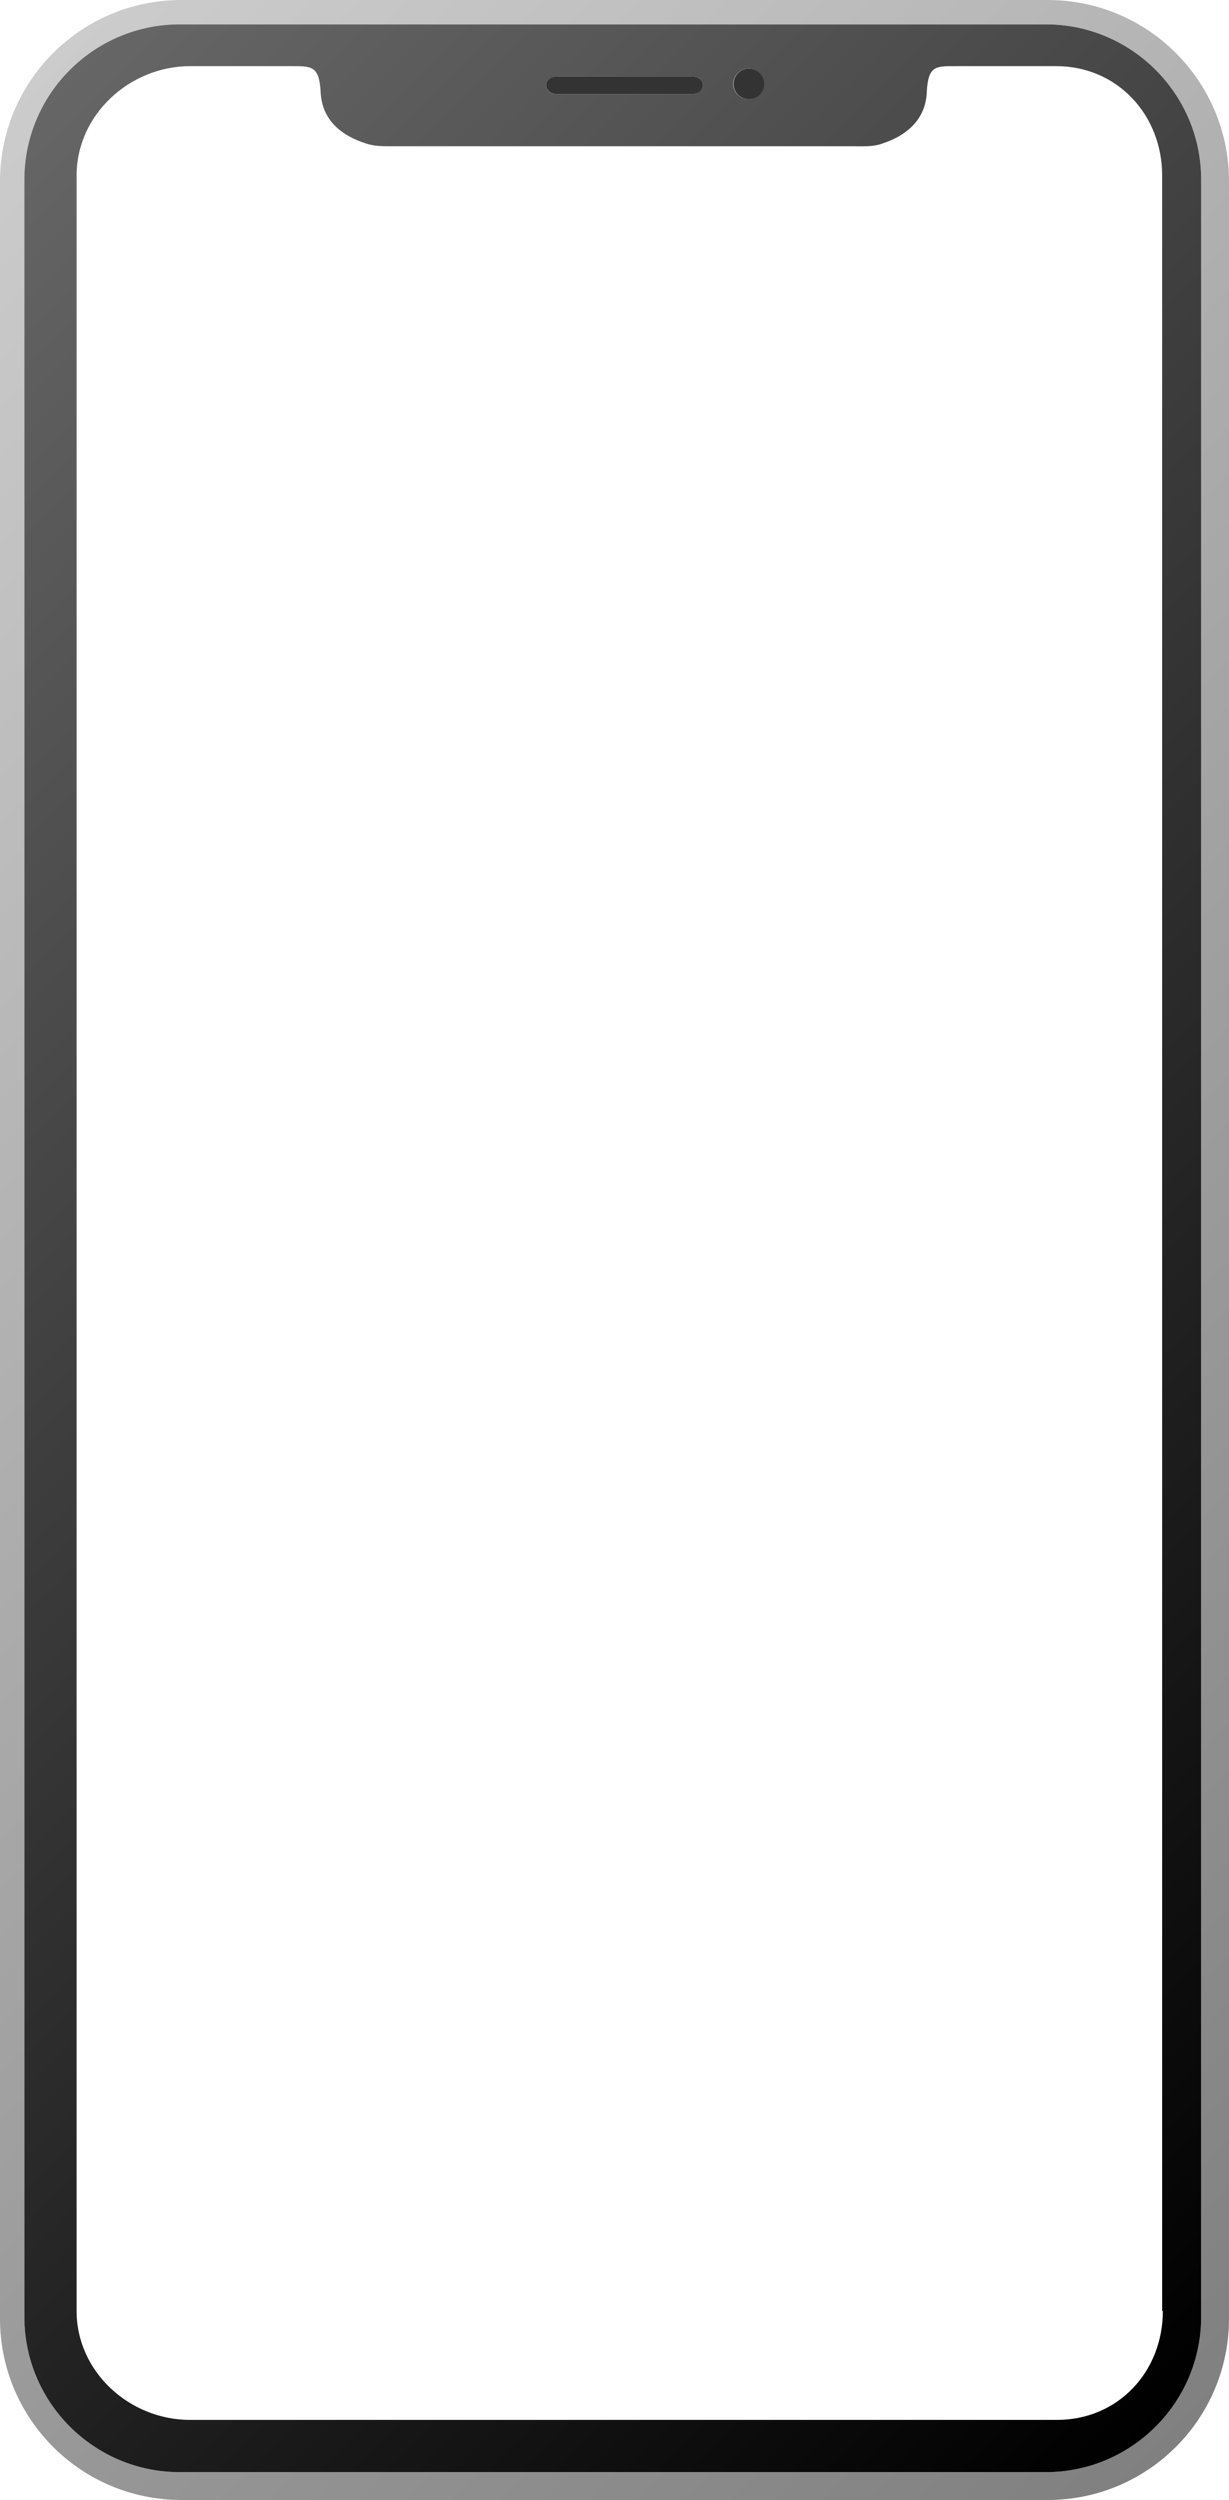 <svg class="w-full h-full" viewBox="0 0 353 718" fill="none" xmlns="http://www.w3.org/2000/svg">
  <path d="M353 52.1C353 23.3 329.7 0 300.9 0H52.1C23.3 0 0 23.3 0 52.1v613.8C0 694.7 23.3 718 52.1 718h248.8c28.8 0 52.1-23.3 52.1-52.1V52.1zm-8 613.3c0 24.6-20 44.6-44.6 44.6H51.6C27 710 7 690 7 665.4V51.6C7 27 27 7 51.6 7h248.8C325 7 345 27 345 51.6v613.8z" fill="url(#paint0_linear)"/>
  <path d="M345 51.6C345 27 325 7 300.4 7H51.6C27 7 7 27 7 51.6v613.8C7 690 27 710 51.6 710h248.8c24.6 0 44.6-20 44.6-44.6V51.6zM219.4 24.1c0 2.4-2 4.4-4.4 4.4-2.4 0-4.4-2-4.4-4.4 0-2.4 2-4.4 4.4-4.4 2.5 0 4.4 1.9 4.4 4.4zM159.9 22h39c1.7 0 3 1 3 2.5s-1.3 2.5-3 2.5h-39c-1.7 0-3-1-3-2.5s1.4-2.5 3-2.5zM334 663.7c0 17.5-12.9 31.3-30.4 31.3h-249C37.2 695 22 681.2 22 663.7V50.4C22 33 37.2 19 54.6 19h28.8c6.1 0 8.3-.2 8.7 7.5.4 8 5.9 12.5 13.3 14.8 2.5.8 5.3.7 8 .7h131.5c2.7 0 5.5.2 8-.6 7.4-2.3 13-7 13.3-15 .4-7.7 2.6-7.4 8.7-7.4h28.5c17.5 0 30.4 14 30.4 31.4v613.3h.2z" fill="url(#paint1_linear)"/>
  <path d="M215.1 28.5a4.4 4.4 0 100-8.8 4.4 4.4 0 000 8.8zM159.9 27h39c1.7 0 3-1 3-2.5s-1.3-2.5-3-2.5h-39c-1.7 0-3 1-3 2.5s1.4 2.5 3 2.5z" fill="#333"/>
  <defs>
    <linearGradient id="paint0_linear" x1="-75.986" y1="106.515" x2="428.986" y2="611.485" gradientUnits="userSpaceOnUse">
      <stop stop-color="#CCC"/>
      <stop offset="1" stop-color="gray"/>
    </linearGradient>
    <linearGradient id="paint1_linear" x1="-71.182" y1="111.318" x2="423.182" y2="605.682" gradientUnits="userSpaceOnUse">
      <stop stop-color="#666"/>
      <stop offset="1"/>
    </linearGradient>
  </defs>
</svg>

